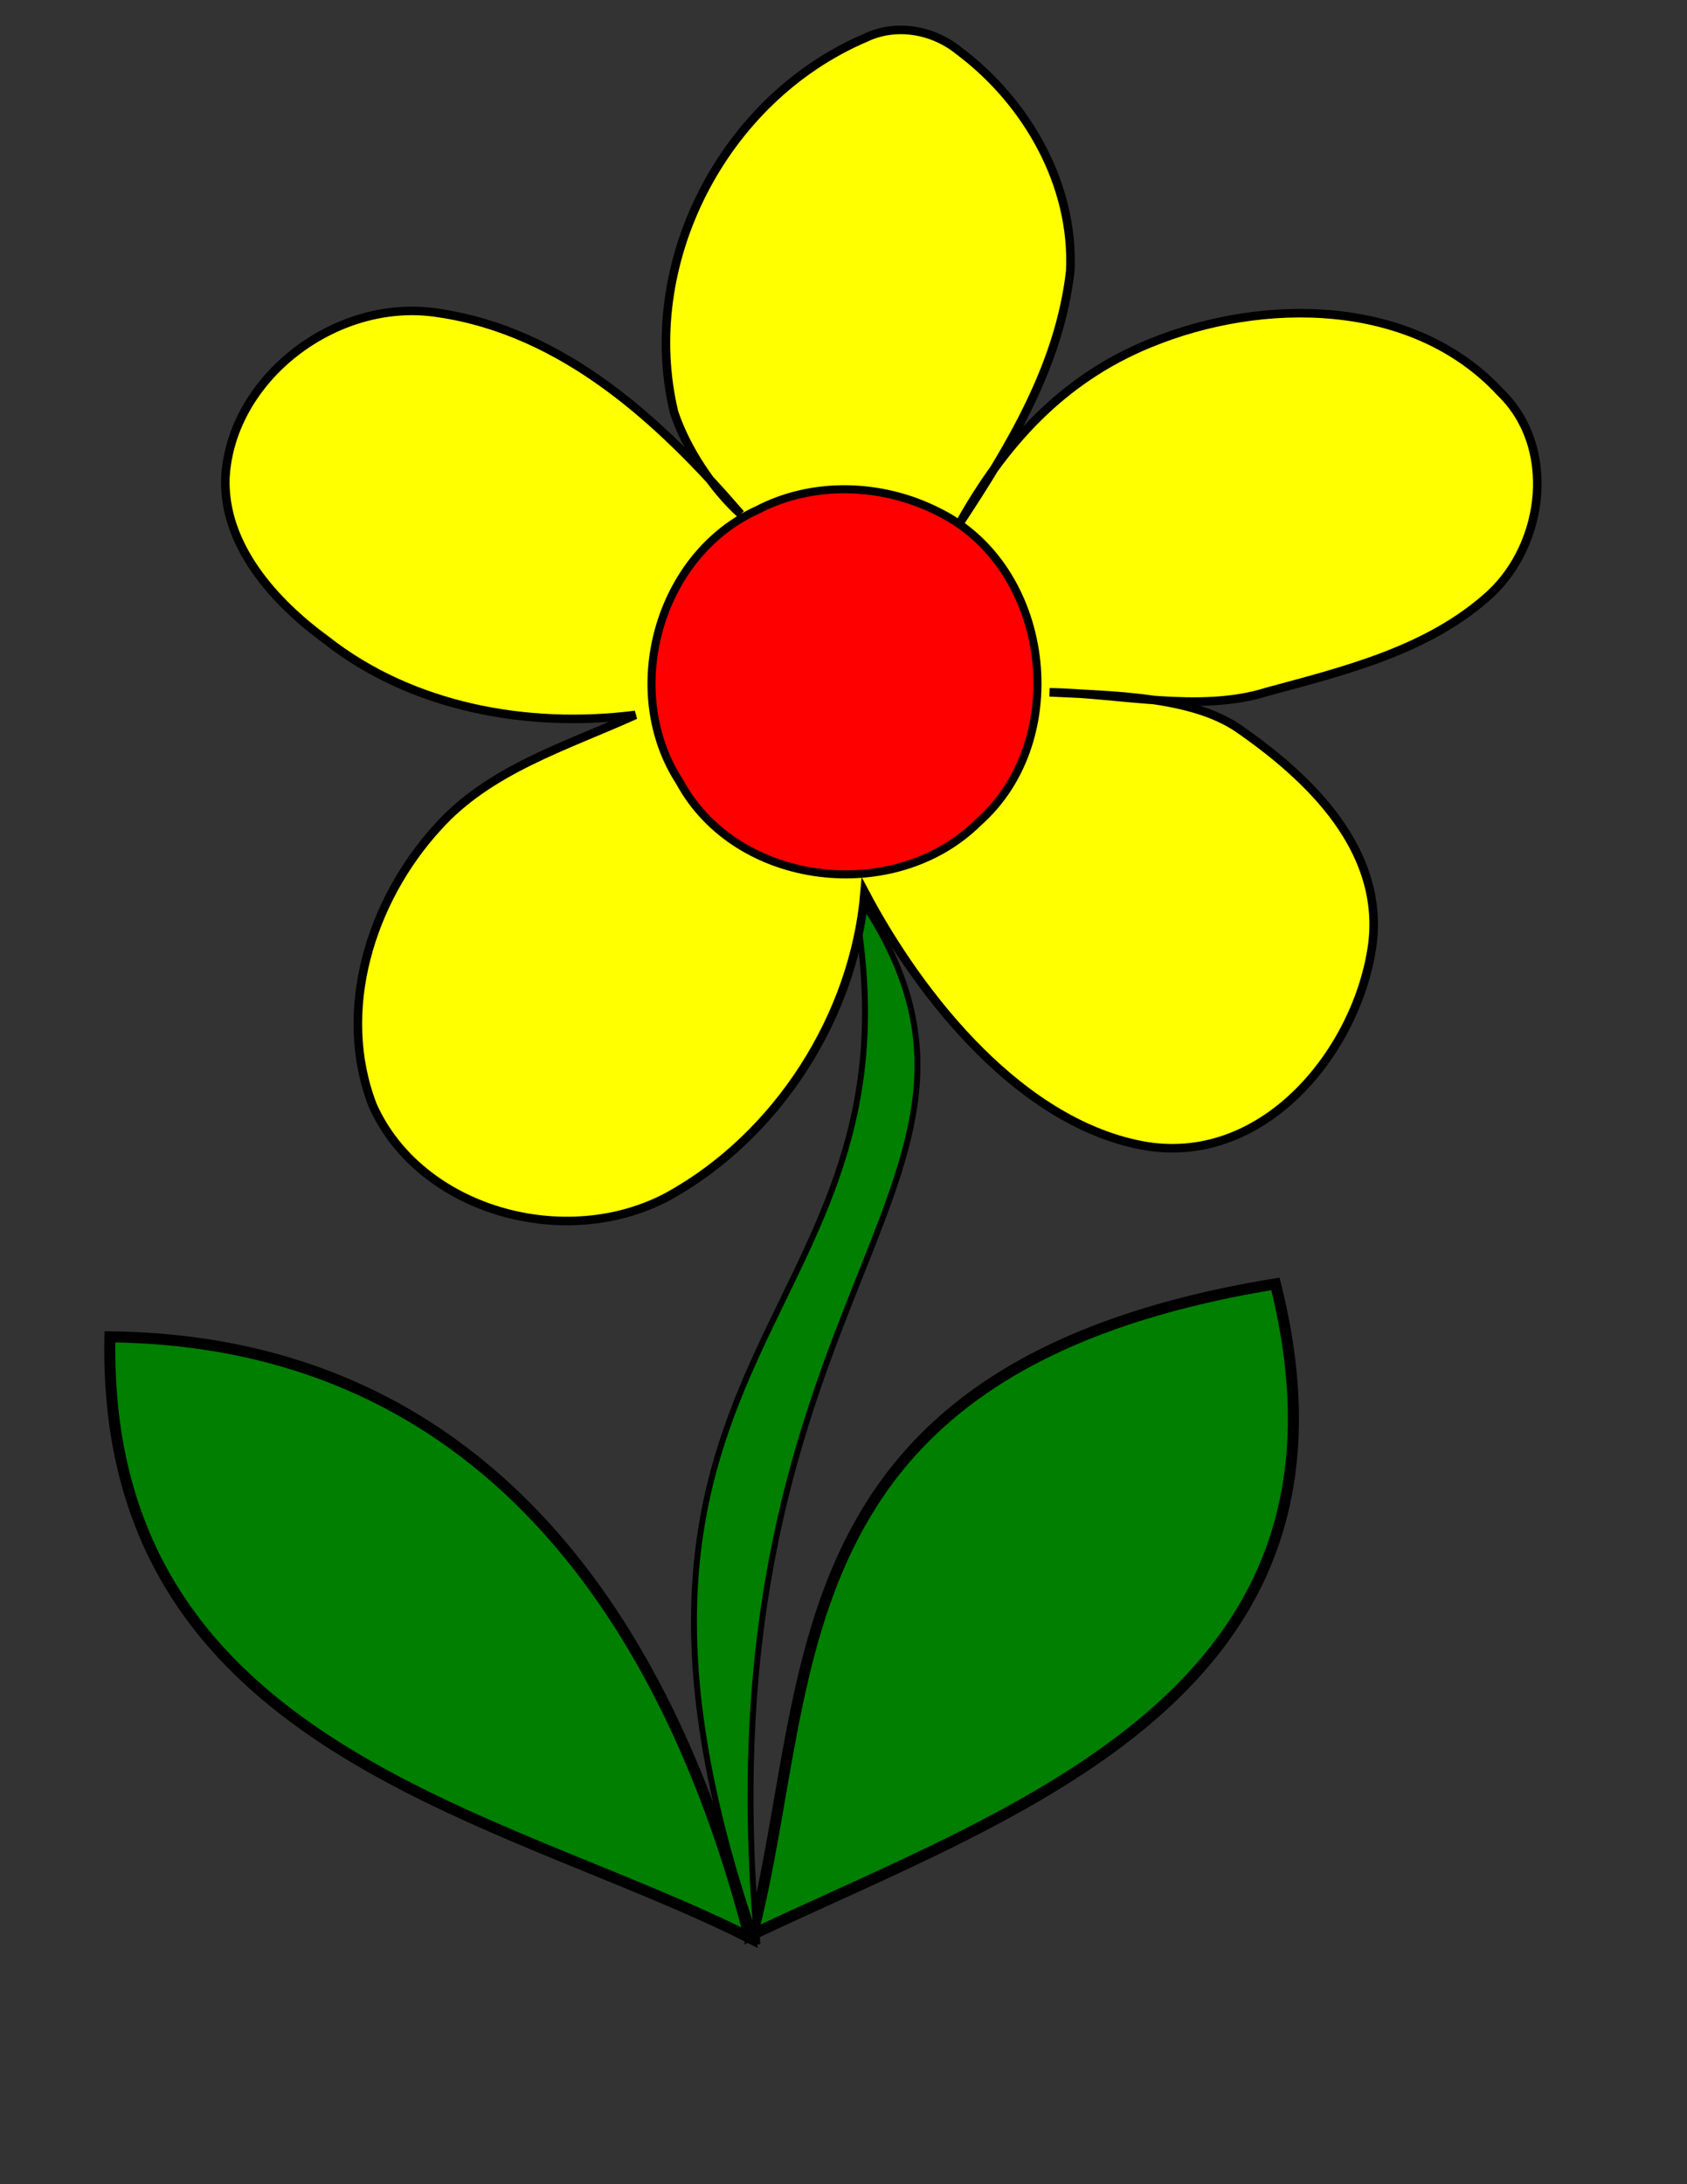 <?xml version="1.0"?><svg width="816" height="1056" xmlns="http://www.w3.org/2000/svg">
 <rect width="100%" height="100%" fill="#333333" stroke="none"/>
 <title>Blue Flower</title>
 <g>
  <title>Layer 1</title>
  <g externalResourcesRequired="false" id="layer1">
   <g externalResourcesRequired="false" id="svg_1">
    <g externalResourcesRequired="false" id="svg_3">
     <path d="m616.912,620.724c49.753,197.573 -124.322,253.574 -252.968,314.536c31.701,-122.642 8.134,-274.47 252.968,-314.536z" id="path38" stroke-miterlimit="4" stroke-width="5.353" stroke="#000000" fill="#007f00"/>
     <path d="m53.159,646.333c-4.001,199.381 188.997,229.712 309.436,290.502c-32.044,-124.661 -110.972,-288.396 -309.436,-290.502z" id="path3789" stroke-miterlimit="4" stroke-width="5.338" stroke="#000000" fill="#007f00"/>
     <path id="path32" d="m366.384,940.02c-102.978,-295.855 89.741,-299.639 45.244,-511.959c102.212,142.534 -74.662,188.316 -45.244,511.959z" stroke-miterlimit="4" stroke-width="2.851" stroke="#000000" fill="#007f00"/>
    </g>
   </g>
   <g externalResourcesRequired="false" id="svg_4">
    <path id="path3806" d="m418.232,431.238c-4.948,59.791 -42.055,117.9 -94.972,147.14c-49.642,26.667 -120.003,7.235 -142.94,-43.802c-17.76,-45.79 -1.084,-99.204 31.337,-134.613c24.923,-27.895 61.808,-39.041 95.67,-54.309c-52.543,6.674 -108.279,-3.799 -149.381,-36.102c-25.147,-18.311 -49.979,-45.781 -48.932,-78.404c2.522,-48.162 53.323,-87.487 102.658,-79.884c61.167,8.834 108.196,52.731 146.566,97.234c-13.708,-12.327 -26.456,-31.902 -32.165,-49.086c-17.239,-71.517 23.304,-151.591 92.594,-181.144c14.576,-7.002 32.43,-4.022 45.109,6.266c33.388,24.998 55.9,65.23 53.905,106.497c-5.164,44.973 -28.438,83.878 -53.242,121.502c20.916,-37.203 48.735,-69.002 91.619,-86.507c54.714,-22.551 127.393,-22.159 169.766,23.727c27.051,26.132 21.465,72.854 -4.938,97.456c-29.677,27.176 -70.344,37.066 -108.054,47.264c-32.428,10.299 -72.386,0.613 -105.154,0.244c30.087,1.467 68.601,1.873 91.31,17.448c35.078,24.277 70.532,58.82 64.84,104.41c-6.958,50.839 -51.522,106.73 -109.202,97.586c-60.111,-10.069 -109.337,-71.681 -136.394,-122.923z" stroke-miterlimit="4" stroke-width="4.137" stroke="#000000" fill="#ffff00"/>
    <path d="m453.594,247.318c54.728,26.609 65.066,110.112 19.689,150.207c-40.465,40.192 -116.998,31.371 -144.52,-19.511c-28.502,-43.71 -10.542,-109.636 37.591,-131.458c26.522,-13.859 59.826,-13.082 87.239,0.762z" id="path3800" stroke-miterlimit="4" stroke-width="3.898" stroke="#000000" fill="#ff0000"/>
   </g>
  </g>
  <ellipse fill="#3f007f" stroke="#000000" stroke-width="5" cx="338" cy="364" id="svg_2"/>
 </g>
</svg>